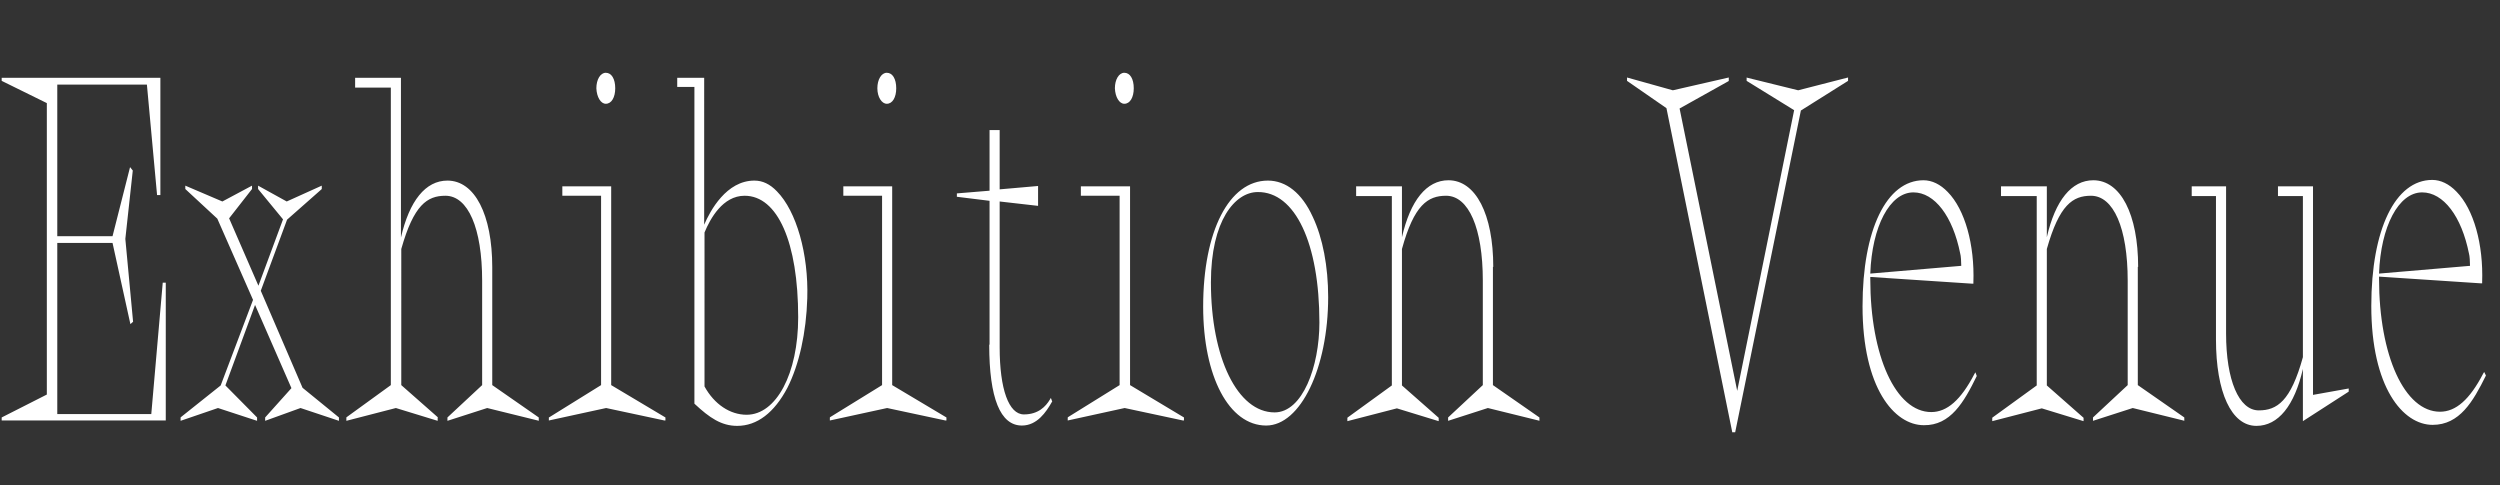 <svg
  version="1.1"
  id="Layer_1"
  xmlns="http://www.w3.org/2000/svg"
  x="0"
  y="0"
  viewBox="0 0 742 144"
  style="enable-background: new 0 0 742 144"
  xml:space="preserve"
>
  <rect x="0" y="0" width="742" height="144" fill="#333333" stroke="none"/>
  <style>
    .st0 {
      fill: #fff;
    }
  </style>
  <path
    class="st0"
    d="M49.2 83.9h-.9l-3.4 39H17V72.1h16.4l5.3 24.1.8-.7-2.3-24.6 2.2-20.2v-.1l-.8-1-5.2 20.5H17v-45h26.6l3 32.6v.2h1V23.1H.5v.9l13.4 6.6v86.5L.5 123.9v.9h48.7zM76.3 124.9v-1l-9.4-9.5 8.8-23.9 10.8 24.7-7.8 8.7v1l10.5-3.8 11.4 3.8v-1l-10.8-8.8-12.4-28.8 7.8-21.1 10.2-9 .1-.1v-1l-10.4 4.7-8.5-4.7v1l7.4 9-7.3 19.7-8.7-20 6.8-8.7v-1L66 59.8l-11-4.7v1l9.5 8.8L75.1 89l-9.6 25.4-11.8 9.4-.1.1v1l11.1-3.8zM130 123.9l-10.9-9.6V73.9c3.7-13.1 7.7-15.8 13.1-15.8 6.7 0 10.9 9.6 10.9 25.2v31l-10.3 9.6v1l11.8-3.8 15 3.7.3.1v-1l-13.8-9.6v-35c0-15.6-5.2-25.7-13.3-25.7-6.5 0-11.3 6-13.8 16.9V23.1h-13.6V26H116v88.3l-13.1 9.5-.1.1v1l14.7-3.8 12.4 3.8v-1zM197.2 124.8h.3v-.9l-16.1-9.6v-59h-14.5v2.8h11.5v56.2l-15.3 9.5-.2.1v.9l17-3.7zM179.8 30.8c1.7 0 2.8-1.9 2.8-4.6 0-2.8-1.1-4.6-2.8-4.6-1.6 0-2.8 2-2.8 4.6.1 2.6 1.3 4.6 2.8 4.6zM239.6 88.5c.4-13.1-3.2-25.8-9-31.7-2.1-2.2-4.3-3.2-6.7-3.2-8.3 0-13.1 8.9-14.9 13.1V23.1h-8v2.7h5.1v94l.1.1c4.4 4.1 7.9 6.5 12.6 6.5 5.9 0 11-3.9 14.9-11.3 3.5-6.9 5.6-16.4 5.9-26.6zm-18 34.6c-4.9 0-9.6-3.1-12.5-8.4V69c1.7-4.1 5.4-10.9 11.9-10.9 9.8 0 15.9 13.8 15.9 36.1 0 16.7-6.5 28.9-15.3 28.9zM263.2 30.8c1.7 0 2.8-1.9 2.8-4.6 0-2.8-1.1-4.6-2.8-4.6-1.6 0-2.8 2-2.8 4.6 0 2.6 1.3 4.6 2.8 4.6zM280.6 124.8h.3v-.9l-16.1-9.6v-59h-14.5v2.8h11.5v56.2l-15.4 9.5-.1.1v.9l17-3.7zM293.6 102.3c0 15.9 3.3 24 9.7 24 4.5 0 7.2-4 8.9-7l.1-.1-.4-1.1-.3.5c-1.2 2-3.4 4.4-7.7 4.4-4.5 0-7.2-7.5-7.2-19.9V59.8l11.4 1.3v-5.9l-11.4 1V38.6h-3v18l-9.7.8v1l9.7 1.2v42.7zM351.1 124.8h.3v-.9l-16-9.6v-59h-14.6v2.8h11.5v56.2l-15.3 9.5-.1.1v.9l16.9-3.7zM333.7 30.8c1.7 0 2.8-1.9 2.8-4.6 0-2.8-1.1-4.6-2.8-4.6-1.6 0-2.8 2-2.8 4.6.1 2.6 1.3 4.6 2.8 4.6zM376.3 53.6c-11.5 0-19.2 15-19.2 37.4 0 20.8 7.7 35.3 18.7 35.3 10.2 0 18.4-17.1 18.4-38.1 0-9.1-1.6-17.6-4.6-23.9-3.2-7-7.9-10.7-13.3-10.7zm15.3 42.1c0 13.1-5 26.7-13.3 26.7-11 0-18.9-16.2-18.9-38.6 0-18.4 7.2-26.8 13.9-26.8 11.1-.1 18.3 15.2 18.3 38.7zM443.2 79.2c0-15.6-5.2-25.7-13.3-25.7-6.5 0-11.3 6-13.8 16.9V55.3h-13.6v2.9h10.6v56.2l-13.1 9.5-.1.1v1l14.7-3.8L427 125v-1l-10.9-9.6V73.9c3.6-13.1 7.7-15.8 13.1-15.8 6.7 0 10.9 9.6 10.9 25.2v31l-10.3 9.6v1l11.8-3.8 15 3.7.3.1v-1l-13.8-9.6V79.2zM548.5 23l-14.8 3.8-15-3.7-.3-.1v1l14.1 8.7-16.9 83.3-17.1-83.8 14.5-8.1.1-.1v-1l-16.6 3.8-13.6-3.8v1l11.7 8.1 19.5 96v.2h.9l19.5-95.5 14-8.8zM586.7 111.6l-.4-1.1-.3.5c-4 7.7-8.1 11.3-12.8 11.3-10.5 0-18.1-16.6-18.1-39.5v-.6l30.3 2h.3v-.3c.4-11.3-2.5-21.7-7.6-26.9-2.2-2.3-4.7-3.5-7.2-3.5-11 0-18.1 14.7-18.1 37.4 0 24.2 9.4 35.3 18.2 35.3 7.9.1 11.9-6.8 15.7-14.6zm-31.6-30.4c.5-14 5.8-24.1 12.8-24.1 6.3 0 11.7 7.1 13.9 18.2.2.6.3 2.5.3 3.6l-27 2.3zM634.6 79.2c0-15.6-5.2-25.7-13.3-25.7-6.5 0-11.3 6-13.8 16.9V55.3h-13.6v2.9h10.6v56.2l-13.1 9.5-.1.1v1l14.7-3.8 12.4 3.8v-1l-10.9-9.6V73.9c3.7-13.1 7.7-15.8 13.1-15.8 6.7 0 10.9 9.6 10.9 25.2v31l-10.3 9.6v1l11.8-3.8 15 3.7.3.1v-1l-13.8-9.6V79.2zM686.5 55.3h-10.4v2.9h7.4V106c-3.6 13.1-7.7 15.8-13.1 15.8-5.9 0-9.7-9-9.7-22.8V55.3h-10.2v2.9h7.2v42.5c0 15.8 4.6 25.7 12 25.7 6.5 0 11.3-6 13.8-16.9V125l13.5-8.7.1-.1v-.9l-10.6 1.9V55.3zM737.3 110.4l-.3.5c-4 7.7-8.1 11.3-12.8 11.3-10.5 0-18.1-16.6-18.1-39.5v-.6l30.3 2h.3v-.3c.4-11.3-2.5-21.7-7.6-26.9-2.2-2.3-4.7-3.5-7.2-3.5-11 0-18.1 14.7-18.1 37.4 0 24.2 9.4 35.3 18.2 35.3 8 0 12-6.9 15.8-14.6v-.1l-.5-1zm-31.2-29.2c.5-14 5.8-24.1 12.8-24.1 6.3 0 11.7 7.1 13.9 18.2.2.6.3 2.5.3 3.6l-27 2.3z"
  />
</svg>
